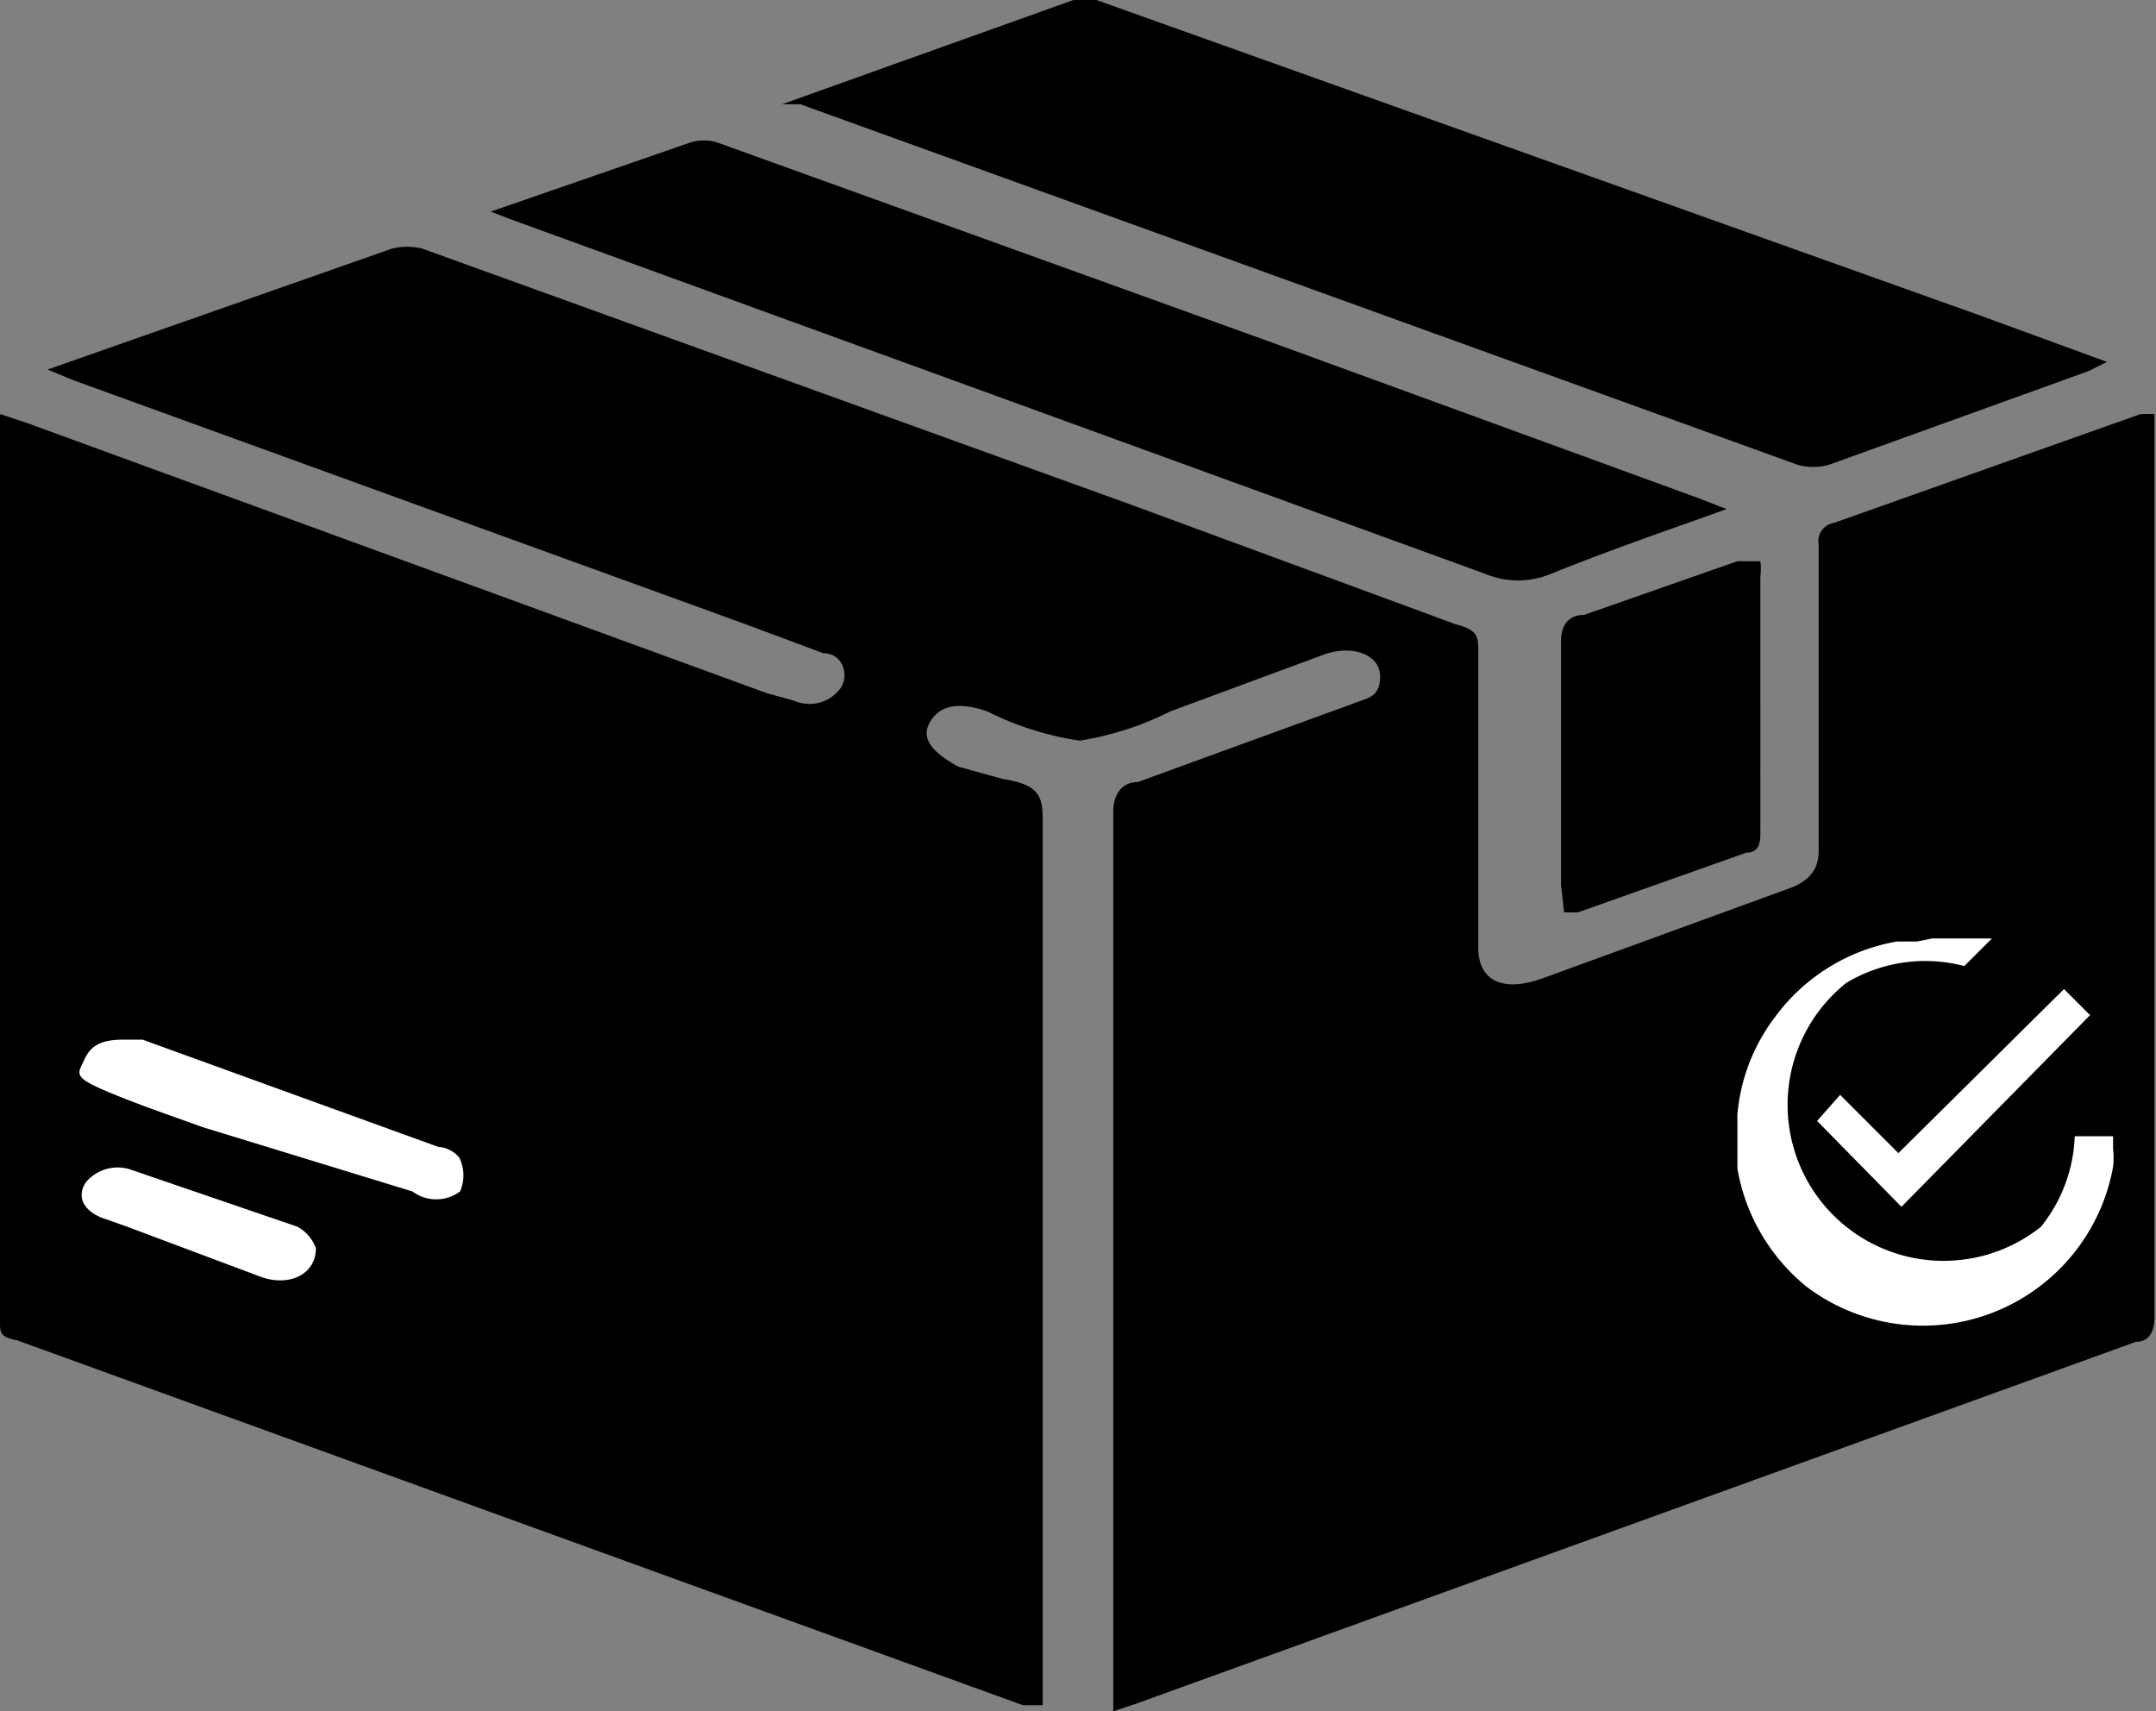 <svg xmlns="http://www.w3.org/2000/svg" viewBox="0 0 14.06 11.16"><rect x="0" y="0" width="14.06" height="11.16" fill="#808080" stroke="none"/><defs><style>.cls-1{fill:#fff;}</style></defs><title>Asset 2</title><g id="Layer_2" data-name="Layer 2"><g id="Layer_1-2" data-name="Layer 1"><path d="M.31,2.41l.17.07L4.86,4.07l.51.19c.13,0,.17.15.11.23a.25.25,0,0,1-.3.08L5,4.52.18,2.76,0,2.7a.06.06,0,0,1,0,0V8.62c0,.07,0,.1.11.12l6.56,2.38.13,0V11c0-1.88,0-3.75,0-5.62,0-.17,0-.26-.26-.3L6.25,5C6.07,4.9,6,4.81,6.07,4.7s.2-.12.37-.06a2,2,0,0,0,.6.19,2,2,0,0,0,.59-.19l1-.37c.19-.07.37,0,.37.14s-.08.14-.18.18L7.42,5.1c-.11,0-.16.09-.16.19,0,1.91,0,3.82,0,5.73v.14l.15-.05,6.52-2.36c.1,0,.12-.09.12-.16V2.7l-.09,0-2,.71a.12.12,0,0,0-.1.14v2c0,.12-.06.2-.21.25l-1.59.58c-.28.1-.42,0-.42-.2V4.25c0-.1,0-.14-.15-.18L7.4,3.3,2.75,1.62a.43.43,0,0,0-.19,0ZM5.1.68l.12,0,6.5,2.35a.37.37,0,0,0,.21,0l1.69-.61.12-.06-.82-.3L7.15,0A.31.31,0,0,0,7,0Zm-1.9.7.13.05L9.68,3.74a.56.56,0,0,0,.44,0c.37-.15.75-.28,1.14-.42l-.18-.07-2.74-1L4.68.93a.29.29,0,0,0-.18,0Zm7,4.57.09,0,1.1-.39c.09,0,.09-.08.09-.14V3.76a.38.38,0,0,0,0-.1l-.15,0-1,.35c-.11,0-.15.08-.15.17,0,.53,0,1.06,0,1.59Z"/><path class="cls-1" d="M.8,6.78l.13,0,1.93.7c.06,0,.13.05.14.08a.26.26,0,0,1,0,.21.26.26,0,0,1-.31,0L1.32,7.35C1.1,7.27.89,7.2.68,7.11S.51,7,.55,6.91.66,6.78.8,6.78Z"/><path class="cls-1" d="M2.06,8.14c0,.17-.17.25-.35.19L.83,8,.66,7.94C.54,7.89.5,7.8.56,7.71a.27.27,0,0,1,.3-.08L1.94,8A.26.26,0,0,1,2.06,8.14Z"/><path class="cls-1" d="M12.6,6.12l.17,0,.22,0h0l-.11.11-.07.07s0,0,0,0a1,1,0,0,0-.77.11A1,1,0,1,0,13.31,8a1,1,0,0,0,.22-.59v0h.25v.08a.5.5,0,0,1,0,.12,1.26,1.26,0,0,1-2,.78,1.27,1.27,0,0,1-.45-.77s0-.09,0-.13V7.27a1.22,1.22,0,0,1,.24-.63,1.25,1.25,0,0,1,.8-.5l.13,0Z"/><path class="cls-1" d="M12.4,7.87l-.55-.56L12,7.14l.38.38,1.08-1.07.17.17Z"/></g></g></svg>